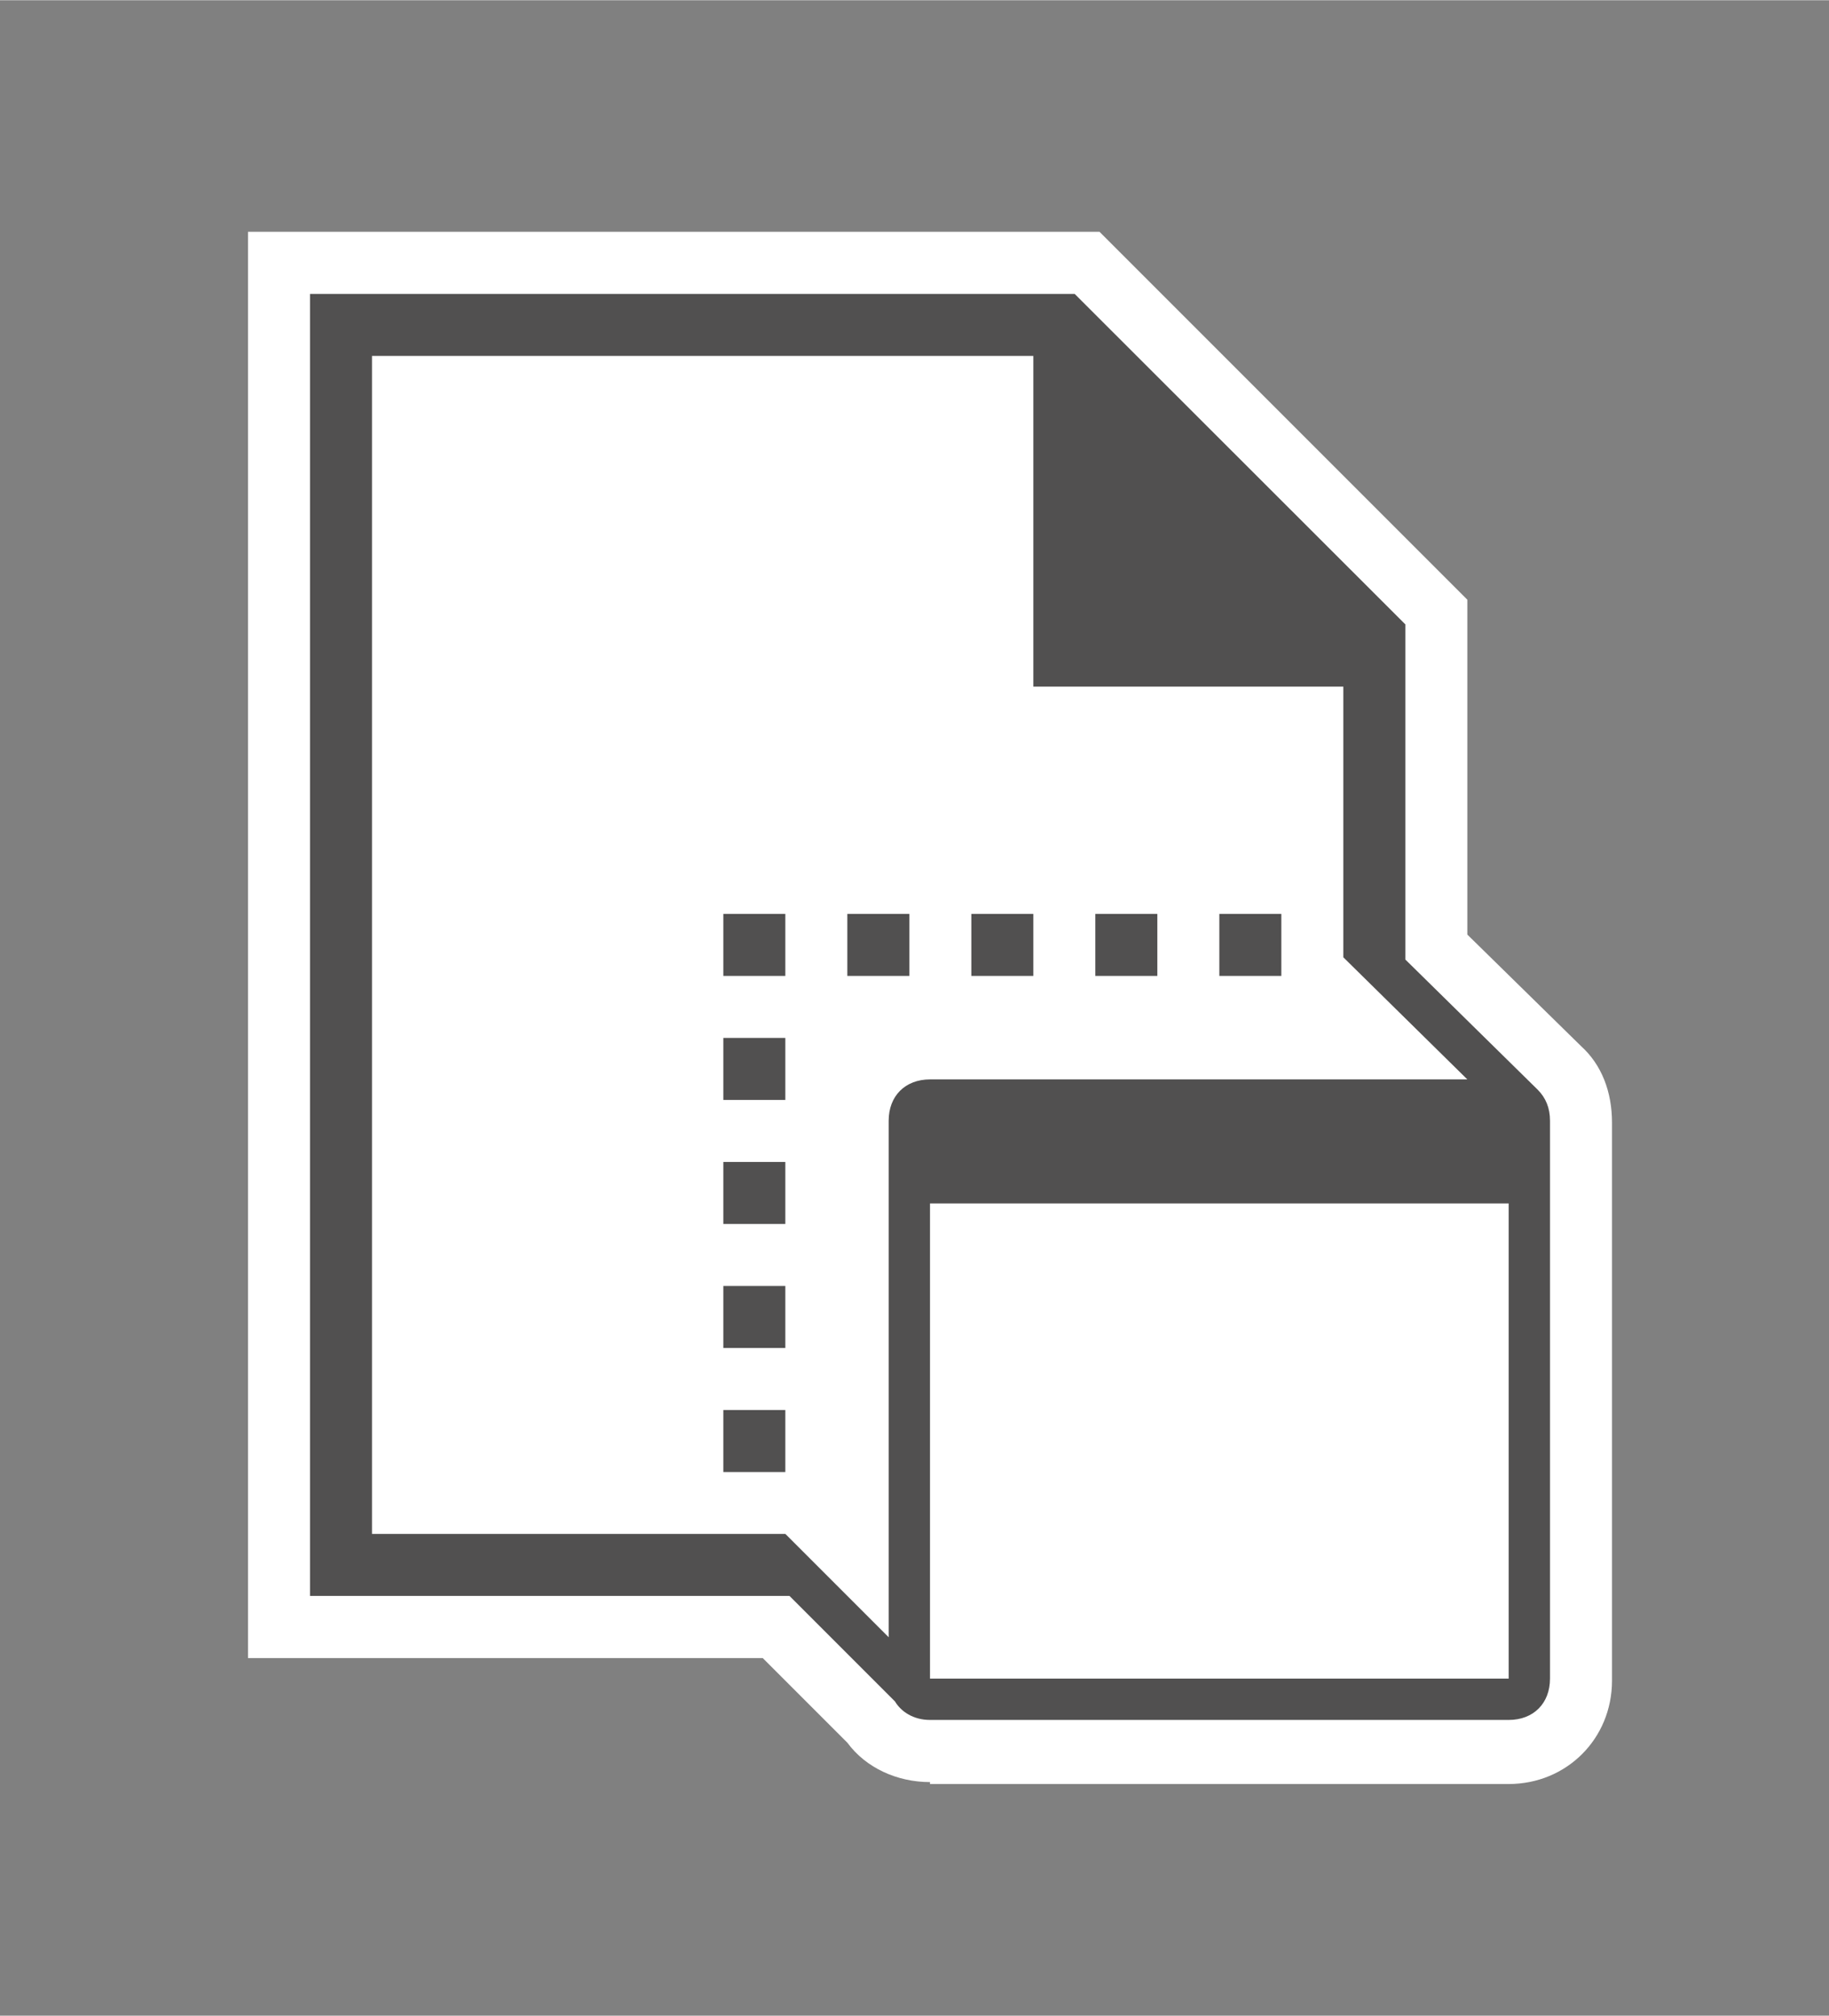 <?xml version="1.0" encoding="UTF-8" standalone="no"?>
<!DOCTYPE svg PUBLIC "-//W3C//DTD SVG 1.1//EN" "http://www.w3.org/Graphics/SVG/1.1/DTD/svg11.dtd">
<!-- Generated by Microsoft Visio, SVG Export Web Part.svg Page-1 -->
<svg xmlns="http://www.w3.org/2000/svg" xmlns:xlink="http://www.w3.org/1999/xlink" xmlns:ev="http://www.w3.org/2001/xml-events"
		xmlns:v="http://schemas.microsoft.com/visio/2003/SVGExtensions/" width="0.922in" height="1.016in"
		viewBox="0 0 66.375 73.125" xml:space="preserve" color-interpolation-filters="sRGB" class="st3">
	<rect x="0" y="0" width="66.375" height="73.125" fill="#808080" stroke="none"/>
	<v:documentProperties v:langID="4108" v:metric="true" v:viewMarkup="false"/>

	<style type="text/css">
	<![CDATA[
		.st1 {fill:#ffffff;stroke:none;stroke-linecap:butt;stroke-width:0.75}
		.st2 {fill:#515050;stroke:none;stroke-linecap:butt;stroke-width:0.75}
		.st3 {fill:none;fill-rule:evenodd;font-size:12px;overflow:visible;stroke-linecap:square;stroke-miterlimit:3}
	]]>
	</style>

	<g v:mID="0" v:index="1" v:groupContext="foregroundPage">
		<title>Page-1</title>
		<v:pageProperties v:drawingScale="0.0393701" v:pageScale="0.0393701" v:drawingUnits="24" v:shadowOffsetX="8.50394"
				v:shadowOffsetY="-8.50394"/>
		<v:layer v:name="symbols" v:index="0"/>
		<g id="group1554-1" transform="translate(9,-8.4)" v:mID="1554" v:groupContext="group" v:layerMember="0">
			<title>Web Part</title>
			<g id="group1555-2" v:mID="1555" v:groupContext="group" v:layerMember="0">
				<title>Sheet.1555</title>
				<g id="shape1556-3" v:mID="1556" v:groupContext="shape" v:layerMember="0">
					<title>Sheet.1556</title>
					<path d="M24.75 73.05 C23.55 73.05 22.42 72.53 21.75 71.62 L18.68 68.55 L0 68.55 L0 16.8 L30.9 16.8 L44.25 30.15
								 L44.25 42.3 L48.38 46.35 C49.12 47.02 49.5 48 49.5 49.12 L49.5 69.37 C49.5 71.48 47.85 73.12 45.75
								 73.12 L24.75 73.12 L24.75 73.05 Z" class="st1"/>
				</g>
				<g id="shape1557-5" v:mID="1557" v:groupContext="shape" v:layerMember="0" transform="translate(2.25,-2.325)">
					<title>Sheet.1557</title>
					<path d="M44.55 50.25 L39.75 45.53 L39.75 33.37 L27.75 21.38 L0 21.38 L0 68.62 L17.4 68.62 L21.23 72.45 C21.45
								 72.82 21.9 73.12 22.5 73.12 L43.5 73.12 C44.4 73.12 45 72.52 45 71.62 L45 51.38 C45 50.92 44.85
								 50.55 44.55 50.25 ZM2.25 23.63 L26.25 23.63 L26.25 35.63 L37.5 35.63 L37.5 45.45 L42 49.88 L22.5
								 49.88 C21.6 49.88 21 50.48 21 51.38 L21 70.12 L17.25 66.37 L2.25 66.37 L2.25 23.63 ZM43.5 71.62
								 L22.5 71.62 L22.5 54.38 L43.5 54.38 L43.5 71.62 Z" class="st2"/>
				</g>
				<g id="group1558-7" transform="translate(17.25,-11.325)" v:mID="1558" v:groupContext="group" v:layerMember="0">
					<title>Sheet.1558</title>
					<g id="shape1559-8" v:mID="1559" v:groupContext="shape" v:layerMember="0" transform="translate(18,-18)">
						<title>Sheet.1559</title>
						<rect x="0" y="70.875" width="2.25" height="2.25" class="st2"/>
					</g>
					<g id="shape1560-10" v:mID="1560" v:groupContext="shape" v:layerMember="0" transform="translate(13.5,-18)">
						<title>Sheet.1560</title>
						<rect x="0" y="70.875" width="2.25" height="2.25" class="st2"/>
					</g>
					<g id="shape1561-12" v:mID="1561" v:groupContext="shape" v:layerMember="0" transform="translate(9,-18)">
						<title>Sheet.1561</title>
						<rect x="0" y="70.875" width="2.25" height="2.25" class="st2"/>
					</g>
					<g id="shape1562-14" v:mID="1562" v:groupContext="shape" v:layerMember="0" transform="translate(4.5,-18)">
						<title>Sheet.1562</title>
						<rect x="0" y="70.875" width="2.25" height="2.25" class="st2"/>
					</g>
					<g id="shape1563-16" v:mID="1563" v:groupContext="shape" v:layerMember="0"
							transform="translate(2.01089E-14,-18)">
						<title>Sheet.1563</title>
						<rect x="0" y="70.875" width="2.25" height="2.25" class="st2"/>
					</g>
					<g id="shape1564-18" v:mID="1564" v:groupContext="shape" v:layerMember="0"
							transform="translate(2.01089E-14,-13.5)">
						<title>Sheet.1564</title>
						<rect x="0" y="70.875" width="2.25" height="2.25" class="st2"/>
					</g>
					<g id="shape1565-20" v:mID="1565" v:groupContext="shape" v:layerMember="0"
							transform="translate(2.01089E-14,-9)">
						<title>Sheet.1565</title>
						<rect x="0" y="70.875" width="2.25" height="2.25" class="st2"/>
					</g>
					<g id="shape1566-22" v:mID="1566" v:groupContext="shape" v:layerMember="0"
							transform="translate(2.01089E-14,-4.5)">
						<title>Sheet.1566</title>
						<rect x="0" y="70.875" width="2.25" height="2.25" class="st2"/>
					</g>
					<g id="shape1567-24" v:mID="1567" v:groupContext="shape" v:layerMember="0">
						<title>Sheet.1567</title>
						<rect x="0" y="70.875" width="2.25" height="2.25" class="st2"/>
					</g>
				</g>
			</g>
		</g>
	</g>
</svg>
